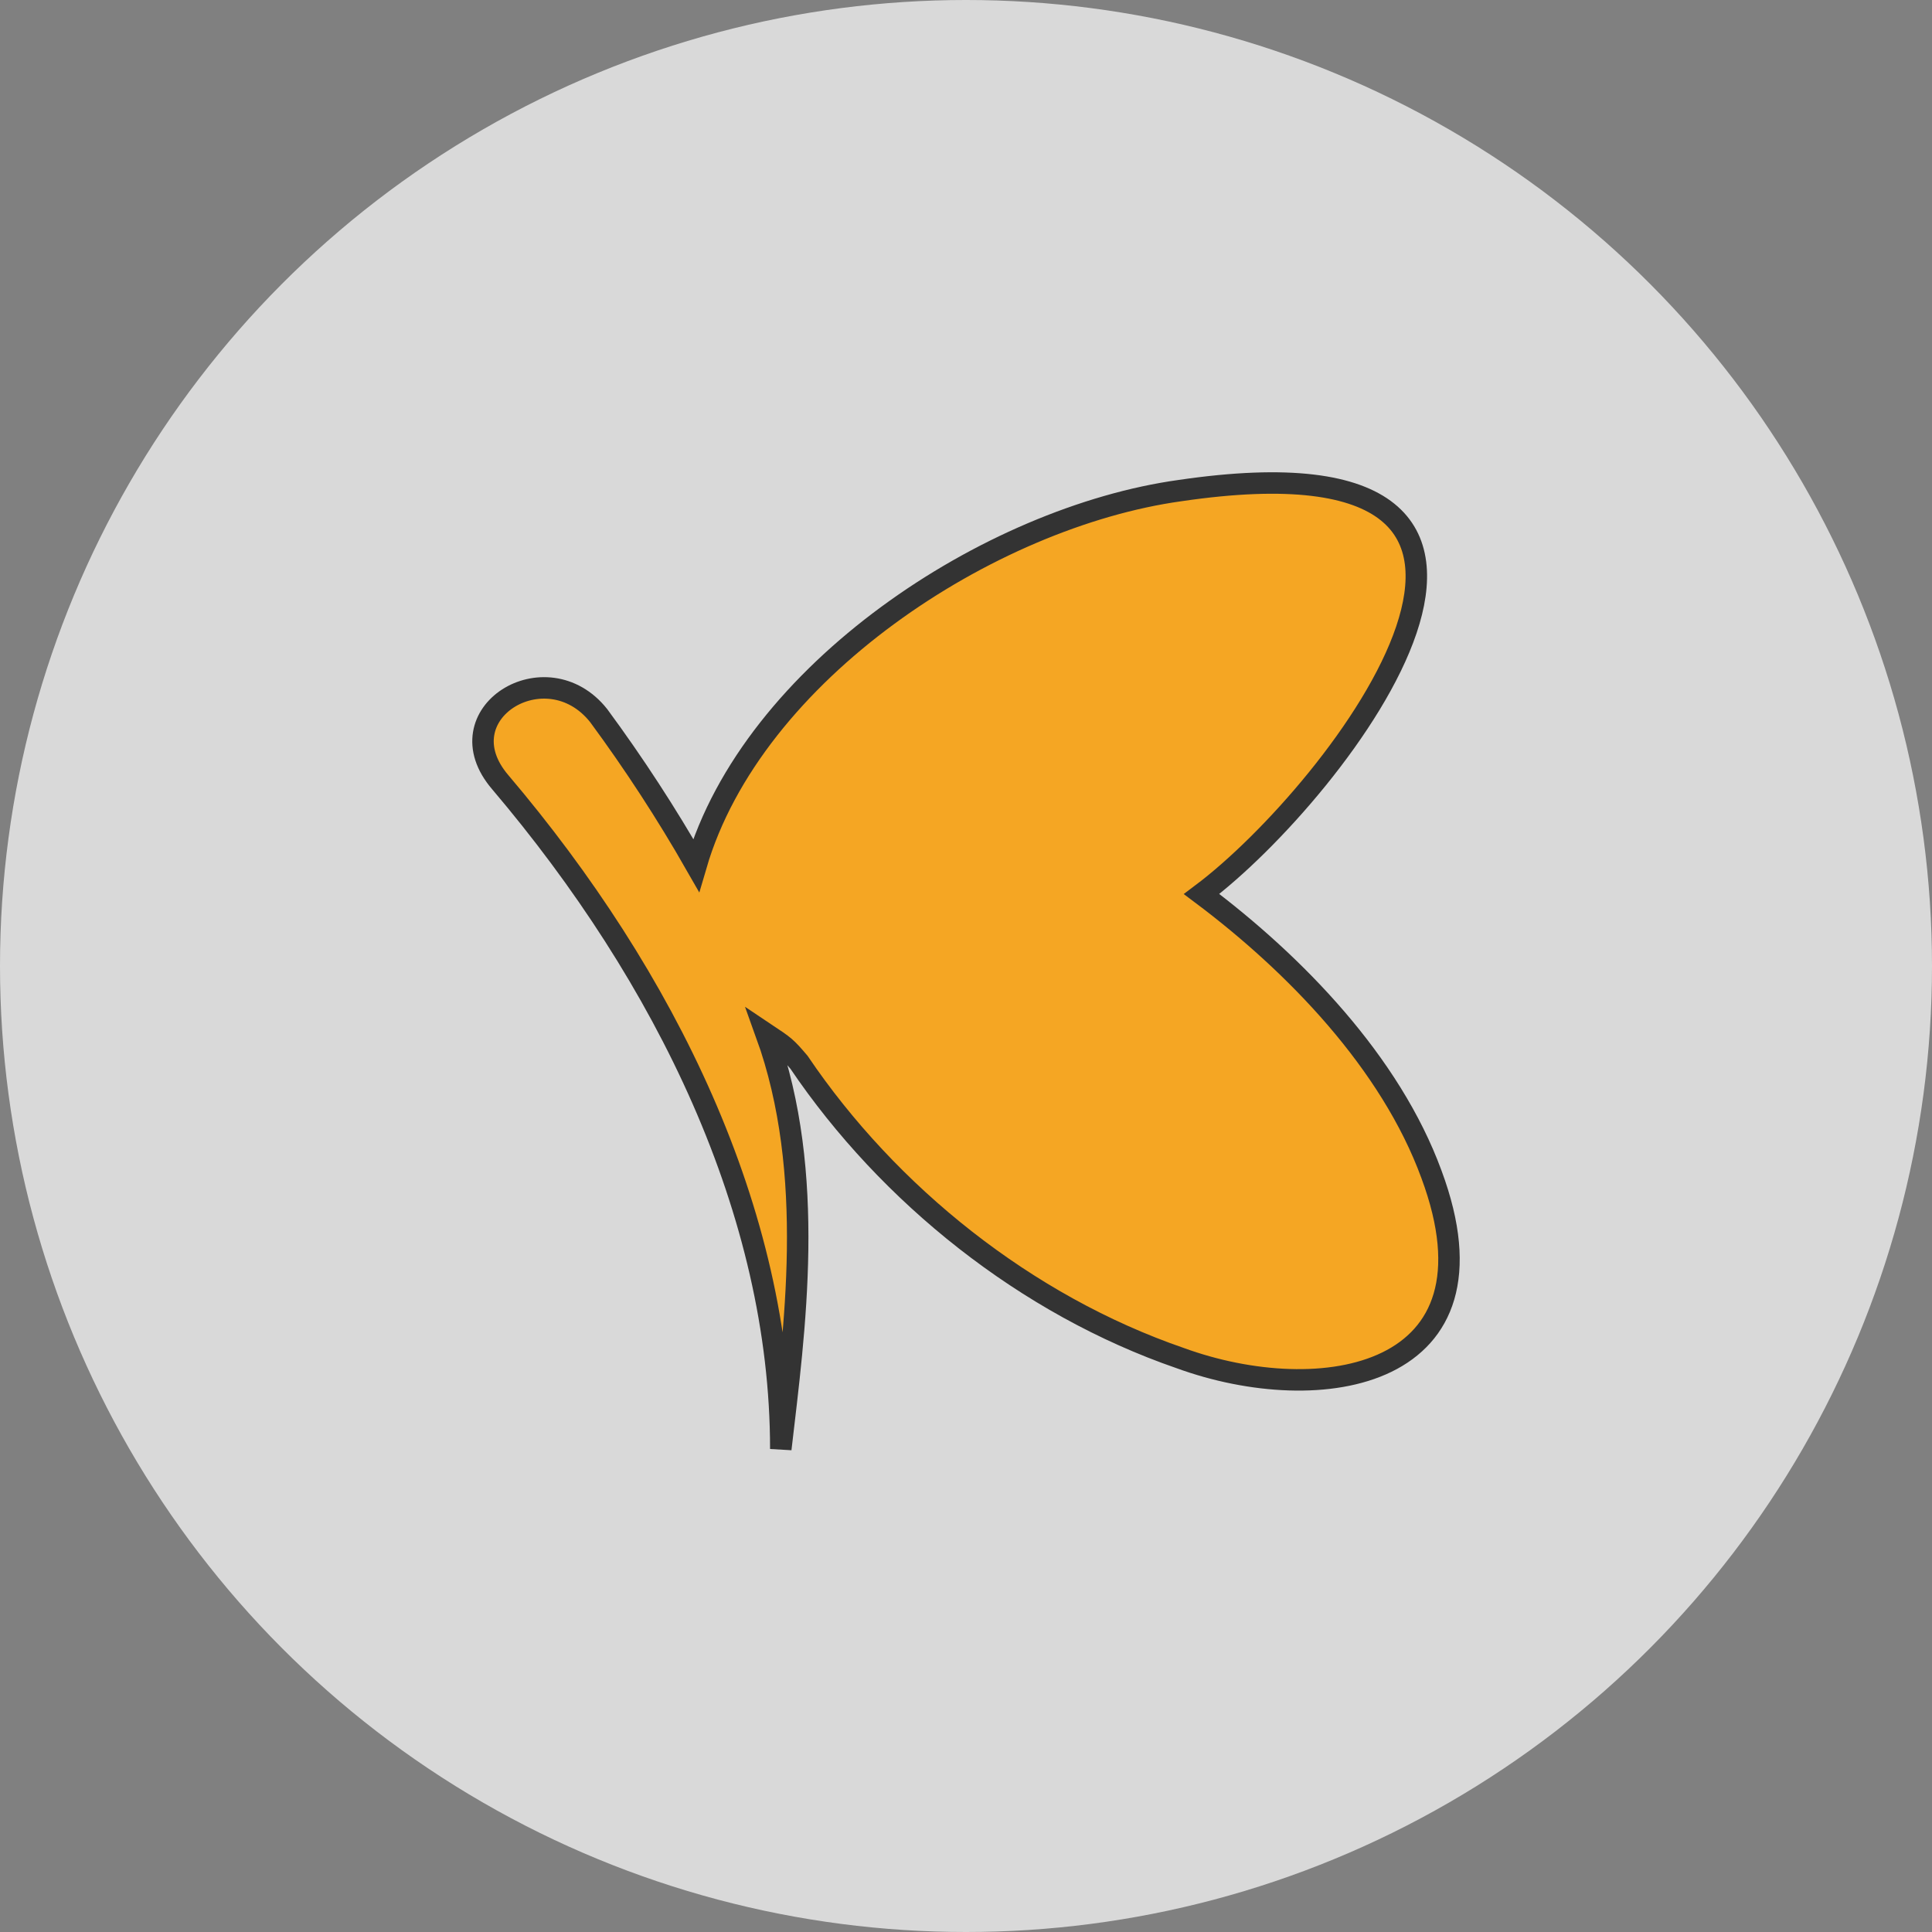 <svg fill="none" height="36" viewBox="0 0 36 36" width="36" xmlns="http://www.w3.org/2000/svg">
    <rect x="0" y="0" width="36" height="36" fill="#808080" stroke="none"/>
    <circle cx="18" cy="18" fill="white" fill-opacity="0.7" r="18" />
    <path
        d="M22.39 16.659C24.931 14.753 30.158 7.941 21.991 9.141C18.433 9.635 14.023 12.523 12.971 16.123C12.421 15.16 11.815 14.229 11.156 13.335C10.176 12.099 8.233 13.306 9.322 14.576C12.408 18.212 14.549 22.588 14.549 27C14.803 24.812 15.221 21.876 14.277 19.264C14.623 19.495 14.648 19.512 14.888 19.794C16.558 22.265 19.123 24.318 21.991 25.306C24.604 26.259 28.089 25.694 26.673 21.882C25.911 19.8 24.132 17.965 22.39 16.659Z"
        fill="#F5A623" stroke="#333333" stroke-width="0.4" />
</svg>
